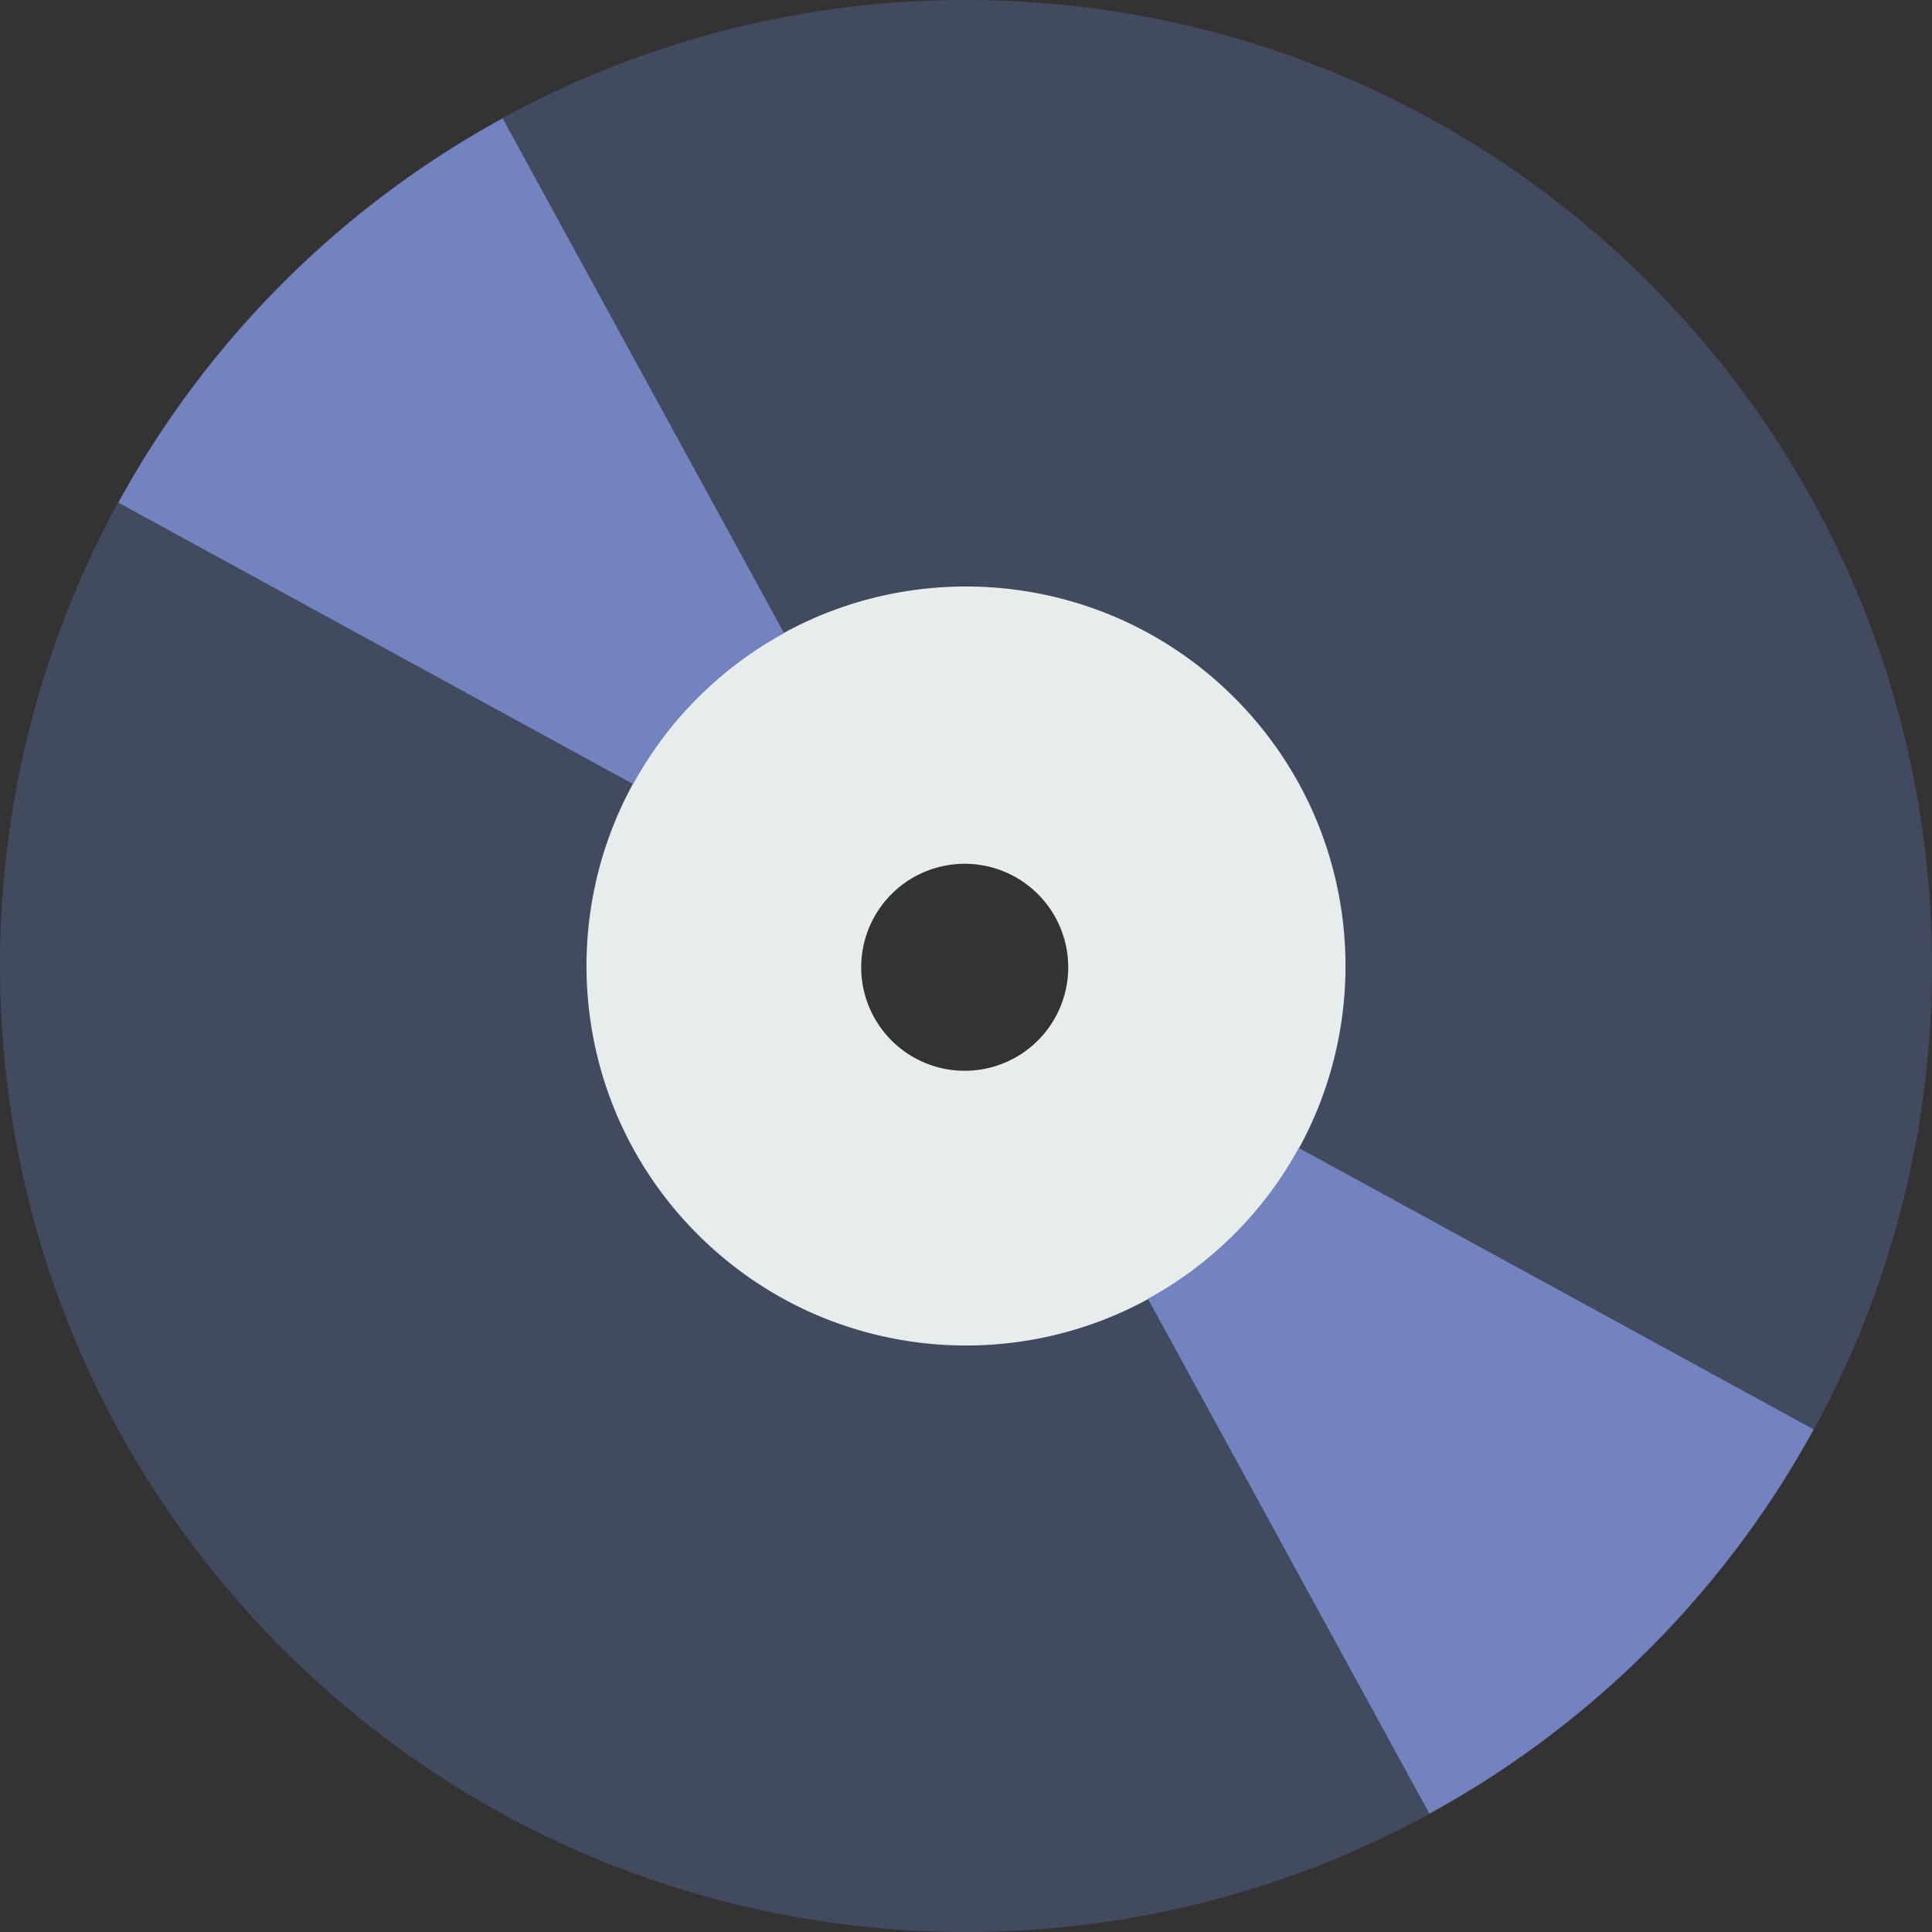 <svg xmlns="http://www.w3.org/2000/svg" viewBox="0 0 56 56"><rect x="0" y="0" width="56" height="56" fill="#333333" stroke="none"/><path d="M47.799 8.201c-10.935-10.935-28.663-10.935-39.598 0-10.935 10.935-10.935 28.663 0 39.598 10.935 10.935 28.663 10.935 39.598 0 10.935-10.935 10.935-28.663 0-39.598zM32.95 32.95a6.999 6.999 0 0 1-9.899 0 7 7 0 1 1 9.899 0z" fill="#424a60"/><path d="M35.778 20.222c-4.296-4.296-11.261-4.296-15.556 0-4.296 4.296-4.296 11.261 0 15.556 4.296 4.296 11.261 4.296 15.556 0 4.296-4.296 4.296-11.26 0-15.556zm-5.657 9.899a3 3 0 1 1-4.243-4.241 3 3 0 0 1 4.243 4.241z" fill="#e7eced"/><path d="M35.778 35.778c-.76.76-1.607 1.378-2.504 1.87l8.157 14.92a27.998 27.998 0 0 0 11.137-11.137l-14.92-8.157a10.975 10.975 0 0 1-1.87 2.504zM20.222 20.222c.76-.76 1.607-1.378 2.504-1.87l-8.157-14.92A27.998 27.998 0 0 0 3.432 14.569l14.92 8.157a10.975 10.975 0 0 1 1.87-2.504z" fill="#7383bf"/></svg>